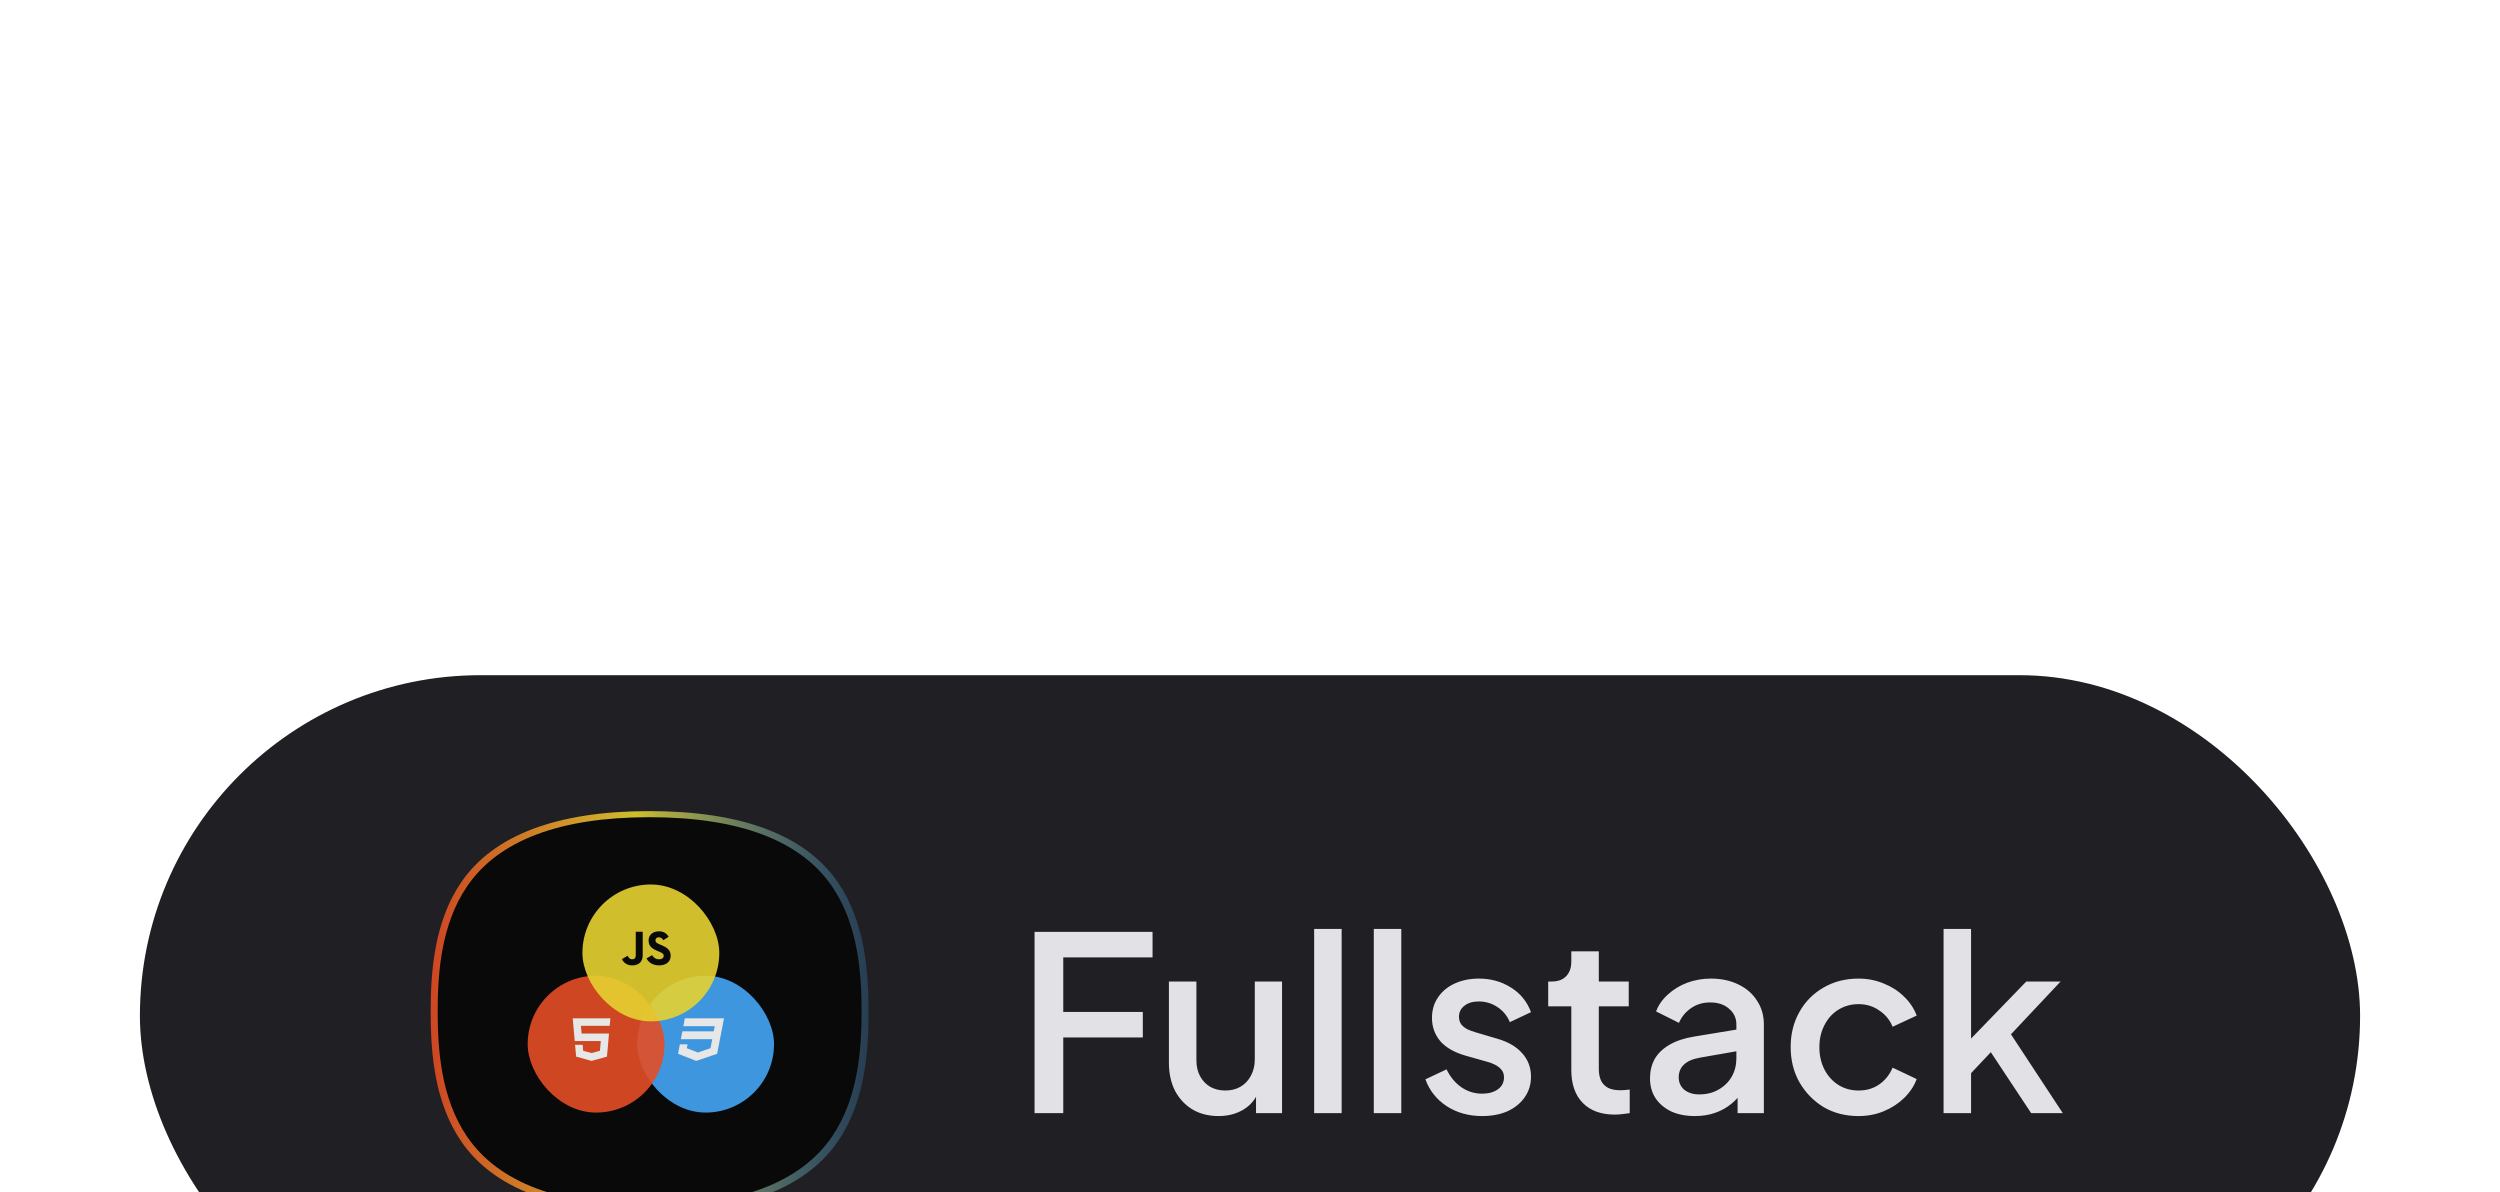 <svg width="411" height="196" viewBox="0 0 411 196" fill="none" xmlns="http://www.w3.org/2000/svg">
<g filter="url(#filter0_ddddd_4103_162)">
<rect x="23" y="4" width="365" height="112" rx="56" fill="#202024"/>
<g filter="url(#filter1_f_4103_162)">
<path d="M137.75 38.053C132.417 30.285 121.988 26.346 106.758 26.346H106.734C91.527 26.35 81.124 30.291 75.814 38.059C71.368 44.561 70.799 52.851 70.799 59.346C70.799 65.84 71.368 74.129 75.814 80.631C81.124 88.399 91.527 92.34 106.734 92.346H106.764C121.993 92.346 132.418 88.407 137.751 80.639C142.224 74.122 142.799 65.837 142.799 59.346C142.799 52.856 142.226 44.57 137.752 38.054H137.751L137.75 38.053Z" fill="url(#paint0_linear_4103_162)"/>
</g>
<path d="M136.758 38.679C131.596 31.16 121.501 27.347 106.76 27.347H106.735C92.016 27.351 81.947 31.165 76.807 38.684C72.504 44.978 71.953 53.002 71.953 59.288C71.953 65.575 72.504 73.598 76.807 79.892C81.948 87.41 92.017 91.225 106.736 91.23H106.764C121.505 91.23 131.595 87.418 136.757 79.899C141.088 73.591 141.643 65.571 141.643 59.288C141.643 53.006 141.088 44.987 136.758 38.679Z" fill="#09090A"/>
<g opacity="0.9">
<rect x="104.75" y="53.409" width="22.5" height="22.5" rx="11.25" fill="#42A5F5"/>
<path d="M112.59 60.409L112.343 61.708H117.507L117.34 62.548H112.18L111.929 63.843H117.093L116.804 65.325L114.722 66.029L112.917 65.325L113.042 64.687H111.773L111.473 66.243L114.456 67.409L117.895 66.243L118.351 63.898L118.442 63.427L119.027 60.409H112.59Z" fill="white"/>
</g>
<g opacity="0.9">
<rect x="86.75" y="53.409" width="22.5" height="22.5" rx="11.25" fill="#E44D26"/>
<path fill-rule="evenodd" clip-rule="evenodd" d="M95.618 62.911H97.249H97.254H99.79H100.123L100.093 63.243L99.802 66.498L99.784 66.707L97.254 67.408L97.249 67.409L97.248 67.409L94.716 66.707L94.543 64.766H95.784L95.872 65.751L97.248 66.123L97.249 66.123L97.254 66.122L98.628 65.751L98.772 64.147H97.254H97.249H94.487L94.184 60.741L94.154 60.409H97.249H97.254H100.346L100.316 60.741L100.26 61.368L100.235 61.645H97.254H97.249H95.505L95.618 62.911Z" fill="white"/>
</g>
<g opacity="0.9">
<rect x="95.75" y="38.409" width="22.5" height="22.5" rx="11.25" fill="#E5D130"/>
<path d="M102.243 50.681L103.174 50.127C103.353 50.44 103.516 50.705 103.908 50.705C104.283 50.705 104.52 50.561 104.52 49.998V46.177H105.662V50.014C105.662 51.178 104.969 51.708 103.957 51.708C103.599 51.727 103.244 51.639 102.938 51.456C102.633 51.272 102.39 51.002 102.244 50.68L102.243 50.681ZM106.283 50.56L107.213 50.03C107.317 50.236 107.477 50.41 107.676 50.531C107.876 50.651 108.105 50.714 108.339 50.712C108.813 50.712 109.114 50.479 109.114 50.158C109.114 49.773 108.804 49.636 108.282 49.411L107.997 49.292C107.173 48.947 106.626 48.513 106.626 47.598C106.626 46.755 107.279 46.113 108.299 46.113C108.63 46.089 108.96 46.162 109.249 46.322C109.537 46.482 109.772 46.722 109.923 47.012L109.033 47.574C108.975 47.43 108.873 47.307 108.742 47.221C108.611 47.135 108.456 47.09 108.299 47.092C108.23 47.086 108.161 47.093 108.095 47.114C108.029 47.135 107.969 47.169 107.918 47.215C107.866 47.26 107.825 47.315 107.796 47.377C107.768 47.439 107.753 47.506 107.752 47.574C107.752 47.911 107.964 48.047 108.453 48.256L108.739 48.377C109.71 48.786 110.257 49.204 110.257 50.143C110.257 51.154 109.449 51.708 108.364 51.708C107.303 51.708 106.618 51.211 106.283 50.56" fill="#09090A"/>
</g>
<path d="M170.08 76V46.2H189.48V50.4H174.8V59.36H187.88V63.56H174.8V76H170.08ZM200.329 76.48C198.702 76.48 197.275 76.12 196.049 75.4C194.822 74.653 193.862 73.627 193.169 72.32C192.502 70.987 192.169 69.453 192.169 67.72V54.36H196.689V67.32C196.689 68.307 196.889 69.173 197.289 69.92C197.689 70.667 198.249 71.253 198.969 71.68C199.689 72.08 200.515 72.28 201.449 72.28C202.409 72.28 203.249 72.067 203.969 71.64C204.689 71.213 205.249 70.613 205.649 69.84C206.075 69.067 206.289 68.16 206.289 67.12V54.36H210.769V76H206.489V71.76L206.969 72.32C206.462 73.653 205.622 74.68 204.449 75.4C203.275 76.12 201.902 76.48 200.329 76.48ZM216.046 76V45.72H220.566V76H216.046ZM225.851 76V45.72H230.371V76H225.851ZM243.656 76.48C241.442 76.48 239.496 75.933 237.816 74.84C236.162 73.747 235.002 72.28 234.336 70.44L237.816 68.8C238.402 70.027 239.202 71 240.216 71.72C241.256 72.44 242.402 72.8 243.656 72.8C244.722 72.8 245.589 72.56 246.256 72.08C246.922 71.6 247.256 70.947 247.256 70.12C247.256 69.587 247.109 69.16 246.816 68.84C246.522 68.493 246.149 68.213 245.696 68C245.269 67.787 244.829 67.627 244.376 67.52L240.976 66.56C239.109 66.027 237.709 65.227 236.776 64.16C235.869 63.067 235.416 61.8 235.416 60.36C235.416 59.053 235.749 57.92 236.416 56.96C237.082 55.973 238.002 55.213 239.176 54.68C240.349 54.147 241.669 53.88 243.136 53.88C245.109 53.88 246.869 54.373 248.416 55.36C249.962 56.32 251.056 57.667 251.696 59.4L248.216 61.04C247.789 60 247.109 59.173 246.176 58.56C245.269 57.947 244.242 57.64 243.096 57.64C242.109 57.64 241.322 57.88 240.736 58.36C240.149 58.813 239.856 59.413 239.856 60.16C239.856 60.667 239.989 61.093 240.256 61.44C240.522 61.76 240.869 62.027 241.296 62.24C241.722 62.427 242.162 62.587 242.616 62.72L246.136 63.76C247.922 64.267 249.296 65.067 250.256 66.16C251.216 67.227 251.696 68.507 251.696 70C251.696 71.28 251.349 72.413 250.656 73.4C249.989 74.36 249.056 75.12 247.856 75.68C246.656 76.213 245.256 76.48 243.656 76.48ZM265.484 76.24C263.218 76.24 261.458 75.6 260.204 74.32C258.951 73.04 258.324 71.24 258.324 68.92V58.44H254.524V54.36H255.124C256.138 54.36 256.924 54.067 257.484 53.48C258.044 52.893 258.324 52.093 258.324 51.08V49.4H262.844V54.36H267.764V58.44H262.844V68.72C262.844 69.467 262.964 70.107 263.204 70.64C263.444 71.147 263.831 71.547 264.364 71.84C264.898 72.107 265.591 72.24 266.444 72.24C266.658 72.24 266.898 72.227 267.164 72.2C267.431 72.173 267.684 72.147 267.924 72.12V76C267.551 76.053 267.138 76.107 266.684 76.16C266.231 76.213 265.831 76.24 265.484 76.24ZM278.62 76.48C277.153 76.48 275.86 76.227 274.74 75.72C273.647 75.187 272.793 74.467 272.18 73.56C271.567 72.627 271.26 71.533 271.26 70.28C271.26 69.107 271.513 68.053 272.02 67.12C272.553 66.187 273.367 65.4 274.46 64.76C275.553 64.12 276.927 63.667 278.58 63.4L286.1 62.16V65.72L279.46 66.88C278.26 67.093 277.38 67.48 276.82 68.04C276.26 68.573 275.98 69.267 275.98 70.12C275.98 70.947 276.287 71.627 276.9 72.16C277.54 72.667 278.353 72.92 279.34 72.92C280.567 72.92 281.633 72.653 282.54 72.12C283.473 71.587 284.193 70.88 284.7 70C285.207 69.093 285.46 68.093 285.46 67V61.44C285.46 60.373 285.06 59.507 284.26 58.84C283.487 58.147 282.447 57.8 281.14 57.8C279.94 57.8 278.887 58.12 277.98 58.76C277.1 59.373 276.447 60.173 276.02 61.16L272.26 59.28C272.66 58.213 273.313 57.28 274.22 56.48C275.127 55.653 276.18 55.013 277.38 54.56C278.607 54.107 279.9 53.88 281.26 53.88C282.967 53.88 284.473 54.2 285.78 54.84C287.113 55.48 288.14 56.373 288.86 57.52C289.607 58.64 289.98 59.947 289.98 61.44V76H285.66V72.08L286.58 72.2C286.073 73.08 285.42 73.84 284.62 74.48C283.847 75.12 282.953 75.613 281.94 75.96C280.953 76.307 279.847 76.48 278.62 76.48ZM305.545 76.48C303.385 76.48 301.465 75.987 299.785 75C298.132 73.987 296.812 72.627 295.825 70.92C294.865 69.213 294.385 67.28 294.385 65.12C294.385 62.987 294.865 61.067 295.825 59.36C296.785 57.653 298.105 56.32 299.785 55.36C301.465 54.373 303.385 53.88 305.545 53.88C307.012 53.88 308.385 54.147 309.665 54.68C310.945 55.187 312.052 55.893 312.985 56.8C313.945 57.707 314.652 58.76 315.105 59.96L311.145 61.8C310.692 60.68 309.958 59.787 308.945 59.12C307.958 58.427 306.825 58.08 305.545 58.08C304.318 58.08 303.212 58.387 302.225 59C301.265 59.587 300.505 60.427 299.945 61.52C299.385 62.587 299.105 63.8 299.105 65.16C299.105 66.52 299.385 67.747 299.945 68.84C300.505 69.907 301.265 70.747 302.225 71.36C303.212 71.973 304.318 72.28 305.545 72.28C306.852 72.28 307.985 71.947 308.945 71.28C309.932 70.587 310.665 69.667 311.145 68.52L315.105 70.4C314.678 71.547 313.985 72.587 313.025 73.52C312.092 74.427 310.985 75.147 309.705 75.68C308.425 76.213 307.038 76.48 305.545 76.48ZM319.523 76V45.72H324.043V66L322.283 65.56L333.123 54.36H338.763L330.603 63.04L339.123 76H333.923L326.323 64.52L329.003 64.16L322.603 70.96L324.043 67.96V76H319.523Z" fill="#E1E1E6"/>
</g>
<defs>
<filter id="filter0_ddddd_4103_162" x="0" y="0" width="411" height="196" filterUnits="userSpaceOnUse" color-interpolation-filters="sRGB">
<feFlood flood-opacity="0" result="BackgroundImageFix"/>
<feColorMatrix in="SourceAlpha" type="matrix" values="0 0 0 0 0 0 0 0 0 0 0 0 0 0 0 0 0 0 127 0" result="hardAlpha"/>
<feOffset/>
<feColorMatrix type="matrix" values="0 0 0 0 0 0 0 0 0 0 0 0 0 0 0 0 0 0 0.15 0"/>
<feBlend mode="normal" in2="BackgroundImageFix" result="effect1_dropShadow_4103_162"/>
<feColorMatrix in="SourceAlpha" type="matrix" values="0 0 0 0 0 0 0 0 0 0 0 0 0 0 0 0 0 0 127 0" result="hardAlpha"/>
<feOffset dy="4"/>
<feGaussianBlur stdDeviation="4"/>
<feColorMatrix type="matrix" values="0 0 0 0 0 0 0 0 0 0 0 0 0 0 0 0 0 0 0.15 0"/>
<feBlend mode="normal" in2="effect1_dropShadow_4103_162" result="effect2_dropShadow_4103_162"/>
<feColorMatrix in="SourceAlpha" type="matrix" values="0 0 0 0 0 0 0 0 0 0 0 0 0 0 0 0 0 0 127 0" result="hardAlpha"/>
<feOffset dy="14"/>
<feGaussianBlur stdDeviation="7"/>
<feColorMatrix type="matrix" values="0 0 0 0 0 0 0 0 0 0 0 0 0 0 0 0 0 0 0.13 0"/>
<feBlend mode="normal" in2="effect2_dropShadow_4103_162" result="effect3_dropShadow_4103_162"/>
<feColorMatrix in="SourceAlpha" type="matrix" values="0 0 0 0 0 0 0 0 0 0 0 0 0 0 0 0 0 0 127 0" result="hardAlpha"/>
<feOffset dy="32"/>
<feGaussianBlur stdDeviation="9.5"/>
<feColorMatrix type="matrix" values="0 0 0 0 0 0 0 0 0 0 0 0 0 0 0 0 0 0 0.08 0"/>
<feBlend mode="normal" in2="effect3_dropShadow_4103_162" result="effect4_dropShadow_4103_162"/>
<feColorMatrix in="SourceAlpha" type="matrix" values="0 0 0 0 0 0 0 0 0 0 0 0 0 0 0 0 0 0 127 0" result="hardAlpha"/>
<feOffset dy="57"/>
<feGaussianBlur stdDeviation="11.5"/>
<feColorMatrix type="matrix" values="0 0 0 0 0 0 0 0 0 0 0 0 0 0 0 0 0 0 0.02 0"/>
<feBlend mode="normal" in2="effect4_dropShadow_4103_162" result="effect5_dropShadow_4103_162"/>
<feBlend mode="normal" in="SourceGraphic" in2="effect5_dropShadow_4103_162" result="shape"/>
</filter>
<filter id="filter1_f_4103_162" x="59.397" y="14.944" width="94.803" height="88.803" filterUnits="userSpaceOnUse" color-interpolation-filters="sRGB">
<feFlood flood-opacity="0" result="BackgroundImageFix"/>
<feBlend mode="normal" in="SourceGraphic" in2="BackgroundImageFix" result="shape"/>
<feGaussianBlur stdDeviation="5.701" result="effect1_foregroundBlur_4103_162"/>
</filter>
<linearGradient id="paint0_linear_4103_162" x1="70.798" y1="59.345" x2="142.798" y2="59.345" gradientUnits="userSpaceOnUse">
<stop stop-color="#CE4623"/>
<stop offset="0.469" stop-color="#CFBD2C"/>
<stop offset="1" stop-color="#3C95DD" stop-opacity="0.25"/>
</linearGradient>
</defs>
</svg>
